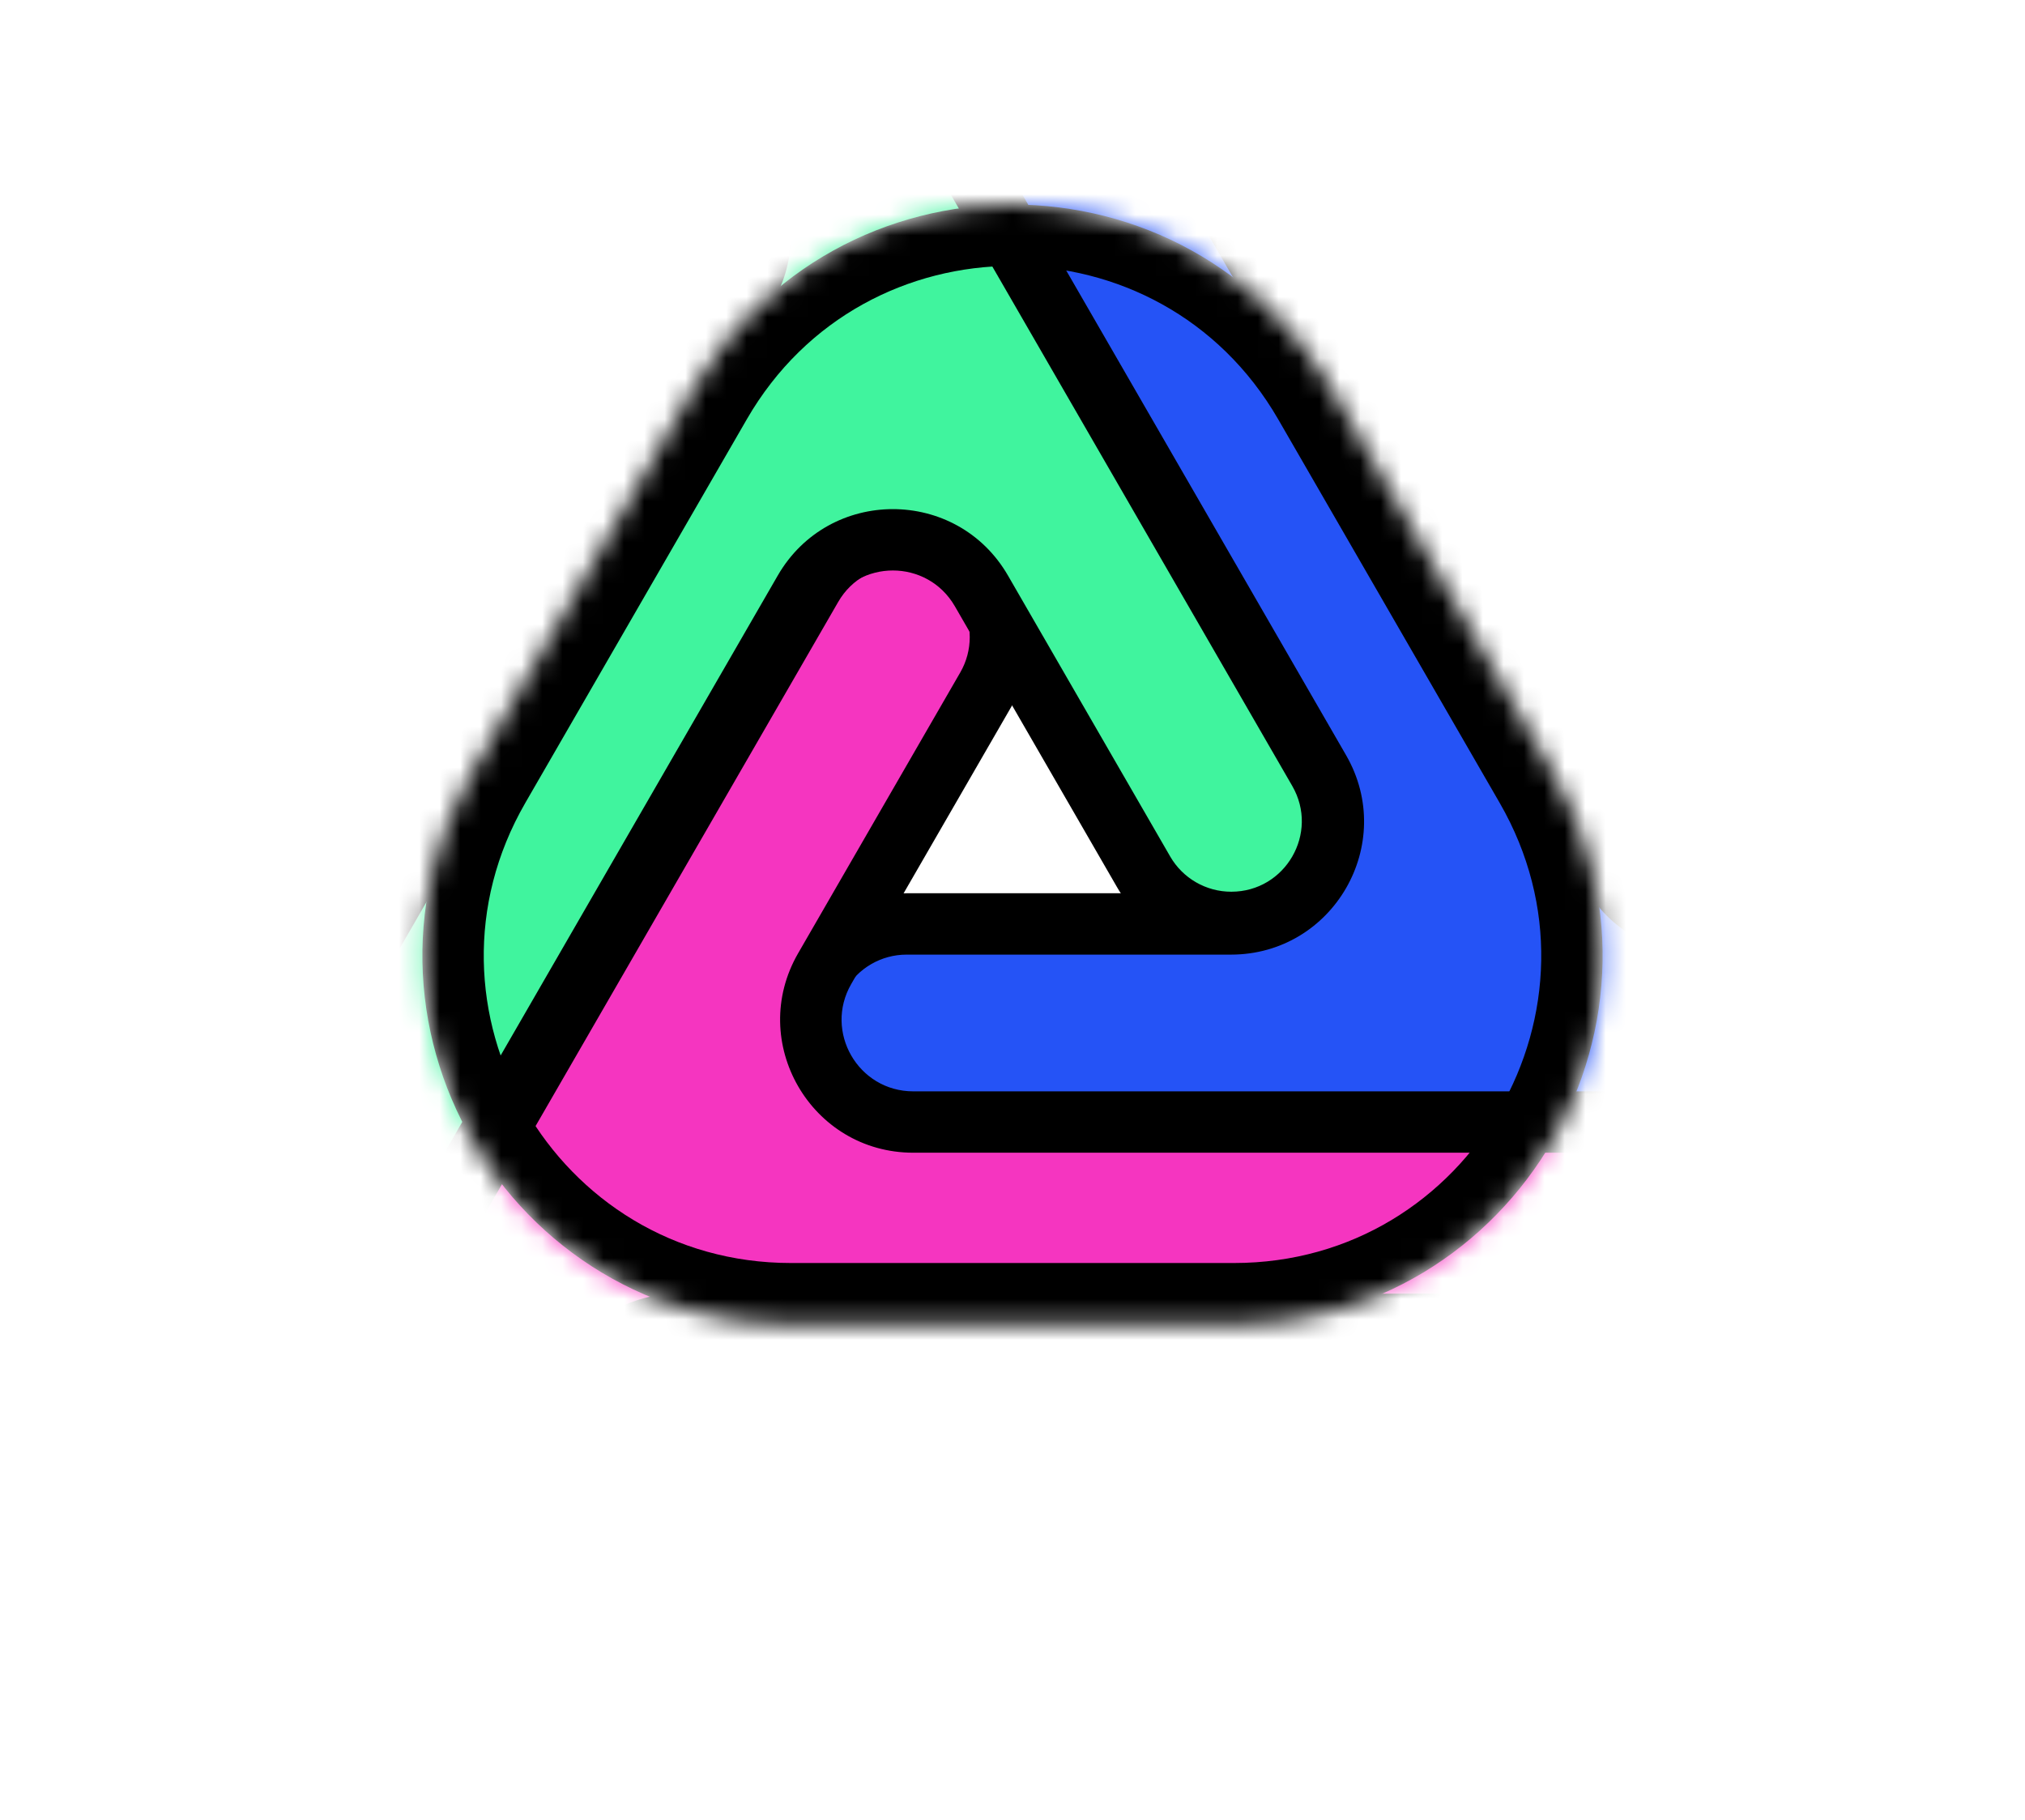 <svg width="99" height="89" viewBox="0 0 99 89" fill="none" xmlns="http://www.w3.org/2000/svg">
<g filter="url(#filter0_d)">
<mask id="mask0" mask-type="alpha" maskUnits="userSpaceOnUse" x="20" y="10" width="59" height="55">
<path d="M33.911 19C40.84 7 58.16 7 65.088 19L75.914 37.75C82.842 49.75 74.182 64.75 60.325 64.75H38.675C24.818 64.75 16.158 49.75 23.086 37.75L33.911 19Z" fill="black"/>
</mask>
<g mask="url(#mask0)">
<path d="M29.798 29.125C38.554 13.958 60.446 13.958 69.202 29.125C77.959 44.292 67.013 63.25 49.5 63.25C31.987 63.25 21.041 44.292 29.798 29.125Z" fill="white" stroke="black" stroke-width="3"/>
<path fill-rule="evenodd" clip-rule="evenodd" d="M54.495 0.543C53.129 -1.823 50.104 -2.634 47.738 -1.268C45.372 0.098 44.562 3.123 45.928 5.489L64.508 37.672C66.433 41.005 64.027 45.172 60.178 45.172H44.321C42.552 45.172 40.918 46.116 40.035 47.648C38.135 50.945 40.515 55.064 44.321 55.064H83.711C86.443 55.064 88.657 52.85 88.657 50.118C88.657 47.386 86.443 45.172 83.711 45.172H83.148C81.362 45.172 79.711 44.219 78.818 42.672L54.495 0.543Z" fill="#2553F6"/>
<path d="M64.508 37.672L63.209 38.422L64.508 37.672ZM65.808 36.922L47.227 4.739L44.629 6.239L63.209 38.422L65.808 36.922ZM60.178 43.672H44.321V46.672H60.178V43.672ZM44.321 56.564H83.711V53.564H44.321V56.564ZM83.711 43.672H83.148V46.672H83.711V43.672ZM53.196 1.293L77.519 43.422L80.117 41.922L55.794 -0.207L53.196 1.293ZM83.148 43.672C81.898 43.672 80.742 43.005 80.117 41.922L77.519 43.422C78.68 45.433 80.826 46.672 83.148 46.672V43.672ZM90.157 50.118C90.157 46.558 87.271 43.672 83.711 43.672V46.672C85.614 46.672 87.157 48.215 87.157 50.118H90.157ZM83.711 56.564C87.271 56.564 90.157 53.678 90.157 50.118H87.157C87.157 52.021 85.614 53.564 83.711 53.564V56.564ZM38.736 46.899C36.259 51.196 39.36 56.564 44.321 56.564V53.564C41.669 53.564 40.011 50.694 41.335 48.397L38.736 46.899ZM44.321 43.672C42.016 43.672 39.887 44.902 38.736 46.899L41.335 48.397C41.95 47.33 43.089 46.672 44.321 46.672V43.672ZM63.209 38.422C64.557 40.755 62.873 43.672 60.178 43.672V46.672C65.182 46.672 68.309 41.255 65.808 36.922L63.209 38.422ZM48.488 0.031C50.136 -0.92 52.244 -0.356 53.196 1.293L55.794 -0.207C54.014 -3.29 50.071 -4.347 46.988 -2.567L48.488 0.031ZM46.988 -2.567C43.905 -0.787 42.849 3.156 44.629 6.239L47.227 4.739C46.275 3.091 46.84 0.983 48.488 0.031L46.988 -2.567Z" fill="black"/>
<path fill-rule="evenodd" clip-rule="evenodd" d="M28.552 67.737C27.186 70.103 24.161 70.914 21.795 69.548L18.363 67.566C17.893 67.295 17.732 66.694 18.003 66.224L18.854 64.749C18.854 64.749 18.854 64.749 18.854 64.749C18.854 64.749 18.854 64.749 18.854 64.749L24.565 54.857C24.565 54.857 24.565 54.857 24.565 54.857C24.565 54.857 24.565 54.857 24.565 54.857L39.68 28.678C41.583 25.382 46.34 25.38 48.245 28.675C49.13 30.206 49.131 32.093 48.247 33.624L40.318 47.357C38.394 50.69 40.799 54.857 44.648 54.857L81.809 54.857C84.541 54.857 86.755 57.072 86.755 59.803C86.755 62.535 84.541 64.749 81.809 64.749L33.163 64.749C31.377 64.749 29.727 65.702 28.833 67.249L28.552 67.737Z" fill="#F535C0"/>
<path d="M33.163 64.749V66.249V64.749ZM48.247 33.624L46.948 32.874L48.247 33.624ZM24.565 54.857L25.864 55.607L24.565 54.857ZM24.565 54.857L23.266 54.107L24.565 54.857ZM18.854 64.749L20.153 65.499L18.854 64.749ZM18.854 64.749L17.555 63.999L18.854 64.749ZM21.795 69.548L21.045 70.847L21.795 69.548ZM28.552 67.737L27.253 66.987L28.552 67.737ZM18.363 67.566L17.613 68.865H17.613L18.363 67.566ZM18.003 66.224L16.704 65.474L18.003 66.224ZM17.613 68.865L21.045 70.847L22.545 68.249L19.113 66.267L17.613 68.865ZM17.555 63.999L16.704 65.474L19.302 66.974L20.153 65.499L17.555 63.999ZM20.153 65.499L25.864 55.607L23.266 54.107L17.555 63.999L20.153 65.499ZM38.381 27.928L23.266 54.107L25.864 55.607L40.979 29.428L38.381 27.928ZM41.617 48.107L49.546 34.374L46.948 32.874L39.019 46.607L41.617 48.107ZM44.648 56.357L81.809 56.357V53.357L44.648 53.357V56.357ZM81.809 63.249L33.163 63.249V66.249L81.809 66.249V63.249ZM29.851 68.487L30.132 67.999L27.534 66.499L27.253 66.987L29.851 68.487ZM33.163 63.249C30.841 63.249 28.695 64.488 27.534 66.499L30.132 67.999C30.758 66.916 31.913 66.249 33.163 66.249V63.249ZM85.255 59.803C85.255 61.706 83.713 63.249 81.809 63.249V66.249C85.37 66.249 88.255 63.363 88.255 59.803H85.255ZM81.809 56.357C83.713 56.357 85.255 57.9 85.255 59.803H88.255C88.255 56.243 85.37 53.357 81.809 53.357V56.357ZM39.019 46.607C36.517 50.94 39.645 56.357 44.648 56.357V53.357C41.954 53.357 40.27 50.44 41.617 48.107L39.019 46.607ZM46.947 29.426C47.563 30.492 47.564 31.807 46.948 32.874L49.546 34.374C50.698 32.378 50.697 29.919 49.544 27.924L46.947 29.426ZM40.979 29.428C42.305 27.131 45.619 27.13 46.947 29.426L49.544 27.924C47.06 23.63 40.861 23.632 38.381 27.928L40.979 29.428ZM24.565 56.357C25.088 56.357 25.59 56.083 25.864 55.607L23.266 54.107C23.541 53.631 24.043 53.357 24.565 53.357V56.357ZM25.864 55.607C25.596 56.071 25.102 56.357 24.565 56.357V53.357C24.029 53.357 23.534 53.643 23.266 54.107L25.864 55.607ZM18.854 63.249C20.009 63.249 20.73 64.499 20.153 65.499L17.555 63.999C16.977 64.999 17.699 66.249 18.854 66.249V63.249ZM20.153 65.499C20.73 64.499 20.009 63.249 18.854 63.249V66.249C17.699 66.249 16.978 64.999 17.555 63.999L20.153 65.499ZM21.045 70.847C24.128 72.627 28.071 71.57 29.851 68.487L27.253 66.987C26.301 68.636 24.193 69.2 22.545 68.249L21.045 70.847ZM19.113 66.267C19.36 66.41 19.445 66.726 19.302 66.974L16.704 65.474C16.018 66.661 16.425 68.179 17.613 68.865L19.113 66.267Z" fill="black"/>
<path fill-rule="evenodd" clip-rule="evenodd" d="M36.215 8.511C34.849 6.146 35.659 3.121 38.025 1.755L41.453 -0.225C41.926 -0.497 42.529 -0.336 42.802 0.137L43.651 1.607C43.651 1.607 43.651 1.607 43.651 1.607C43.651 1.607 43.651 1.607 43.651 1.607L49.362 11.499C49.362 11.499 49.362 11.499 49.362 11.499C49.362 11.499 49.362 11.499 49.362 11.499L64.477 37.678C66.38 40.974 64.003 45.095 60.197 45.097C58.428 45.099 56.794 44.156 55.91 42.624L47.981 28.891C46.056 25.558 41.245 25.558 39.321 28.891L20.74 61.074C19.374 63.44 16.349 64.25 13.984 62.884C11.618 61.518 10.807 58.493 12.173 56.128L36.496 13.999C37.389 12.452 37.389 10.546 36.496 8.999L36.215 8.511Z" fill="#40F49E"/>
<path d="M36.496 13.999L35.197 13.249L36.496 13.999ZM20.74 61.074L19.441 60.324L20.74 61.074ZM39.321 28.891L38.022 28.141L39.321 28.891ZM64.477 37.678L63.178 38.428L64.477 37.678ZM49.362 11.499L50.661 10.749L49.362 11.499ZM49.362 11.499L50.661 10.749L49.362 11.499ZM43.651 1.607L44.95 0.857L43.651 1.607ZM43.651 1.607L42.352 2.357L43.651 1.607ZM36.215 8.511L34.916 9.261L36.215 8.511ZM42.802 0.137L41.503 0.887L42.802 0.137ZM40.703 -1.524L37.275 0.456L38.775 3.054L42.203 1.074L40.703 -1.524ZM44.95 0.857L44.101 -0.613L41.503 0.887L42.352 2.357L44.95 0.857ZM42.352 2.357L48.063 12.249L50.661 10.749L44.95 0.857L42.352 2.357ZM65.776 36.928L50.661 10.749L48.063 12.249L63.178 38.428L65.776 36.928ZM46.682 29.641L54.611 43.374L57.209 41.874L49.28 28.141L46.682 29.641ZM38.022 28.141L19.441 60.324L22.039 61.824L40.62 29.641L38.022 28.141ZM13.472 56.878L37.795 14.749L35.197 13.249L10.874 55.378L13.472 56.878ZM34.916 9.261L35.197 9.749L37.795 8.249L37.514 7.761L34.916 9.261ZM37.795 14.749C38.956 12.738 38.956 10.26 37.795 8.249L35.197 9.749C35.822 10.832 35.822 12.166 35.197 13.249L37.795 14.749ZM14.734 61.585C13.085 60.633 12.521 58.526 13.472 56.878L10.874 55.378C9.094 58.461 10.15 62.403 13.234 64.183L14.734 61.585ZM19.441 60.324C18.49 61.972 16.382 62.537 14.734 61.585L13.234 64.183C16.317 65.963 20.259 64.907 22.039 61.824L19.441 60.324ZM49.28 28.141C46.778 23.808 40.524 23.808 38.022 28.141L40.62 29.641C41.967 27.308 45.335 27.308 46.682 29.641L49.28 28.141ZM60.196 43.597C58.964 43.598 57.825 42.941 57.209 41.874L54.611 43.374C55.763 45.37 57.893 46.599 60.198 46.597L60.196 43.597ZM63.178 38.428C64.504 40.725 62.848 43.596 60.196 43.597L60.198 46.597C65.158 46.594 68.256 41.224 65.776 36.928L63.178 38.428ZM48.073 10.733C47.78 11.225 47.807 11.806 48.063 12.249L50.661 10.749C50.917 11.192 50.944 11.773 50.652 12.265L48.073 10.733ZM48.063 12.249C47.796 11.787 47.791 11.207 48.073 10.733L50.652 12.265C50.933 11.791 50.928 11.211 50.661 10.749L48.063 12.249ZM44.945 2.365C44.363 3.358 42.927 3.353 42.352 2.357L44.95 0.857C44.375 -0.14 42.938 -0.144 42.357 0.848L44.945 2.365ZM42.352 2.357C42.927 3.353 44.363 3.358 44.945 2.365L42.357 0.848C42.938 -0.144 44.375 -0.14 44.95 0.857L42.352 2.357ZM37.275 0.456C34.192 2.236 33.136 6.178 34.916 9.261L37.514 7.761C36.562 6.113 37.127 4.005 38.775 3.054L37.275 0.456ZM42.203 1.074C41.958 1.216 41.645 1.132 41.503 0.887L44.101 -0.613C43.414 -1.803 41.893 -2.211 40.703 -1.524L42.203 1.074Z" fill="black"/>
<path d="M35.211 19.75C41.561 8.75 57.439 8.75 63.789 19.75L74.615 38.5C80.966 49.5 73.027 63.25 60.325 63.25H38.675C25.973 63.25 18.034 49.5 24.385 38.5L35.211 19.75Z" stroke="black" stroke-width="3"/>
</g>
</g>
<defs>
<filter id="filter0_d" x="0.648" y="-10" width="97.704" height="94.75" filterUnits="userSpaceOnUse" color-interpolation-filters="sRGB">
<feFlood flood-opacity="0" result="BackgroundImageFix"/>
<feColorMatrix in="SourceAlpha" type="matrix" values="0 0 0 0 0 0 0 0 0 0 0 0 0 0 0 0 0 0 127 0"/>
<feOffset/>
<feGaussianBlur stdDeviation="10"/>
<feColorMatrix type="matrix" values="0 0 0 0 0 0 0 0 0 0 0 0 0 0 0 0 0 0 0.25 0"/>
<feBlend mode="normal" in2="BackgroundImageFix" result="effect1_dropShadow"/>
<feBlend mode="normal" in="SourceGraphic" in2="effect1_dropShadow" result="shape"/>
</filter>
</defs>
</svg>
